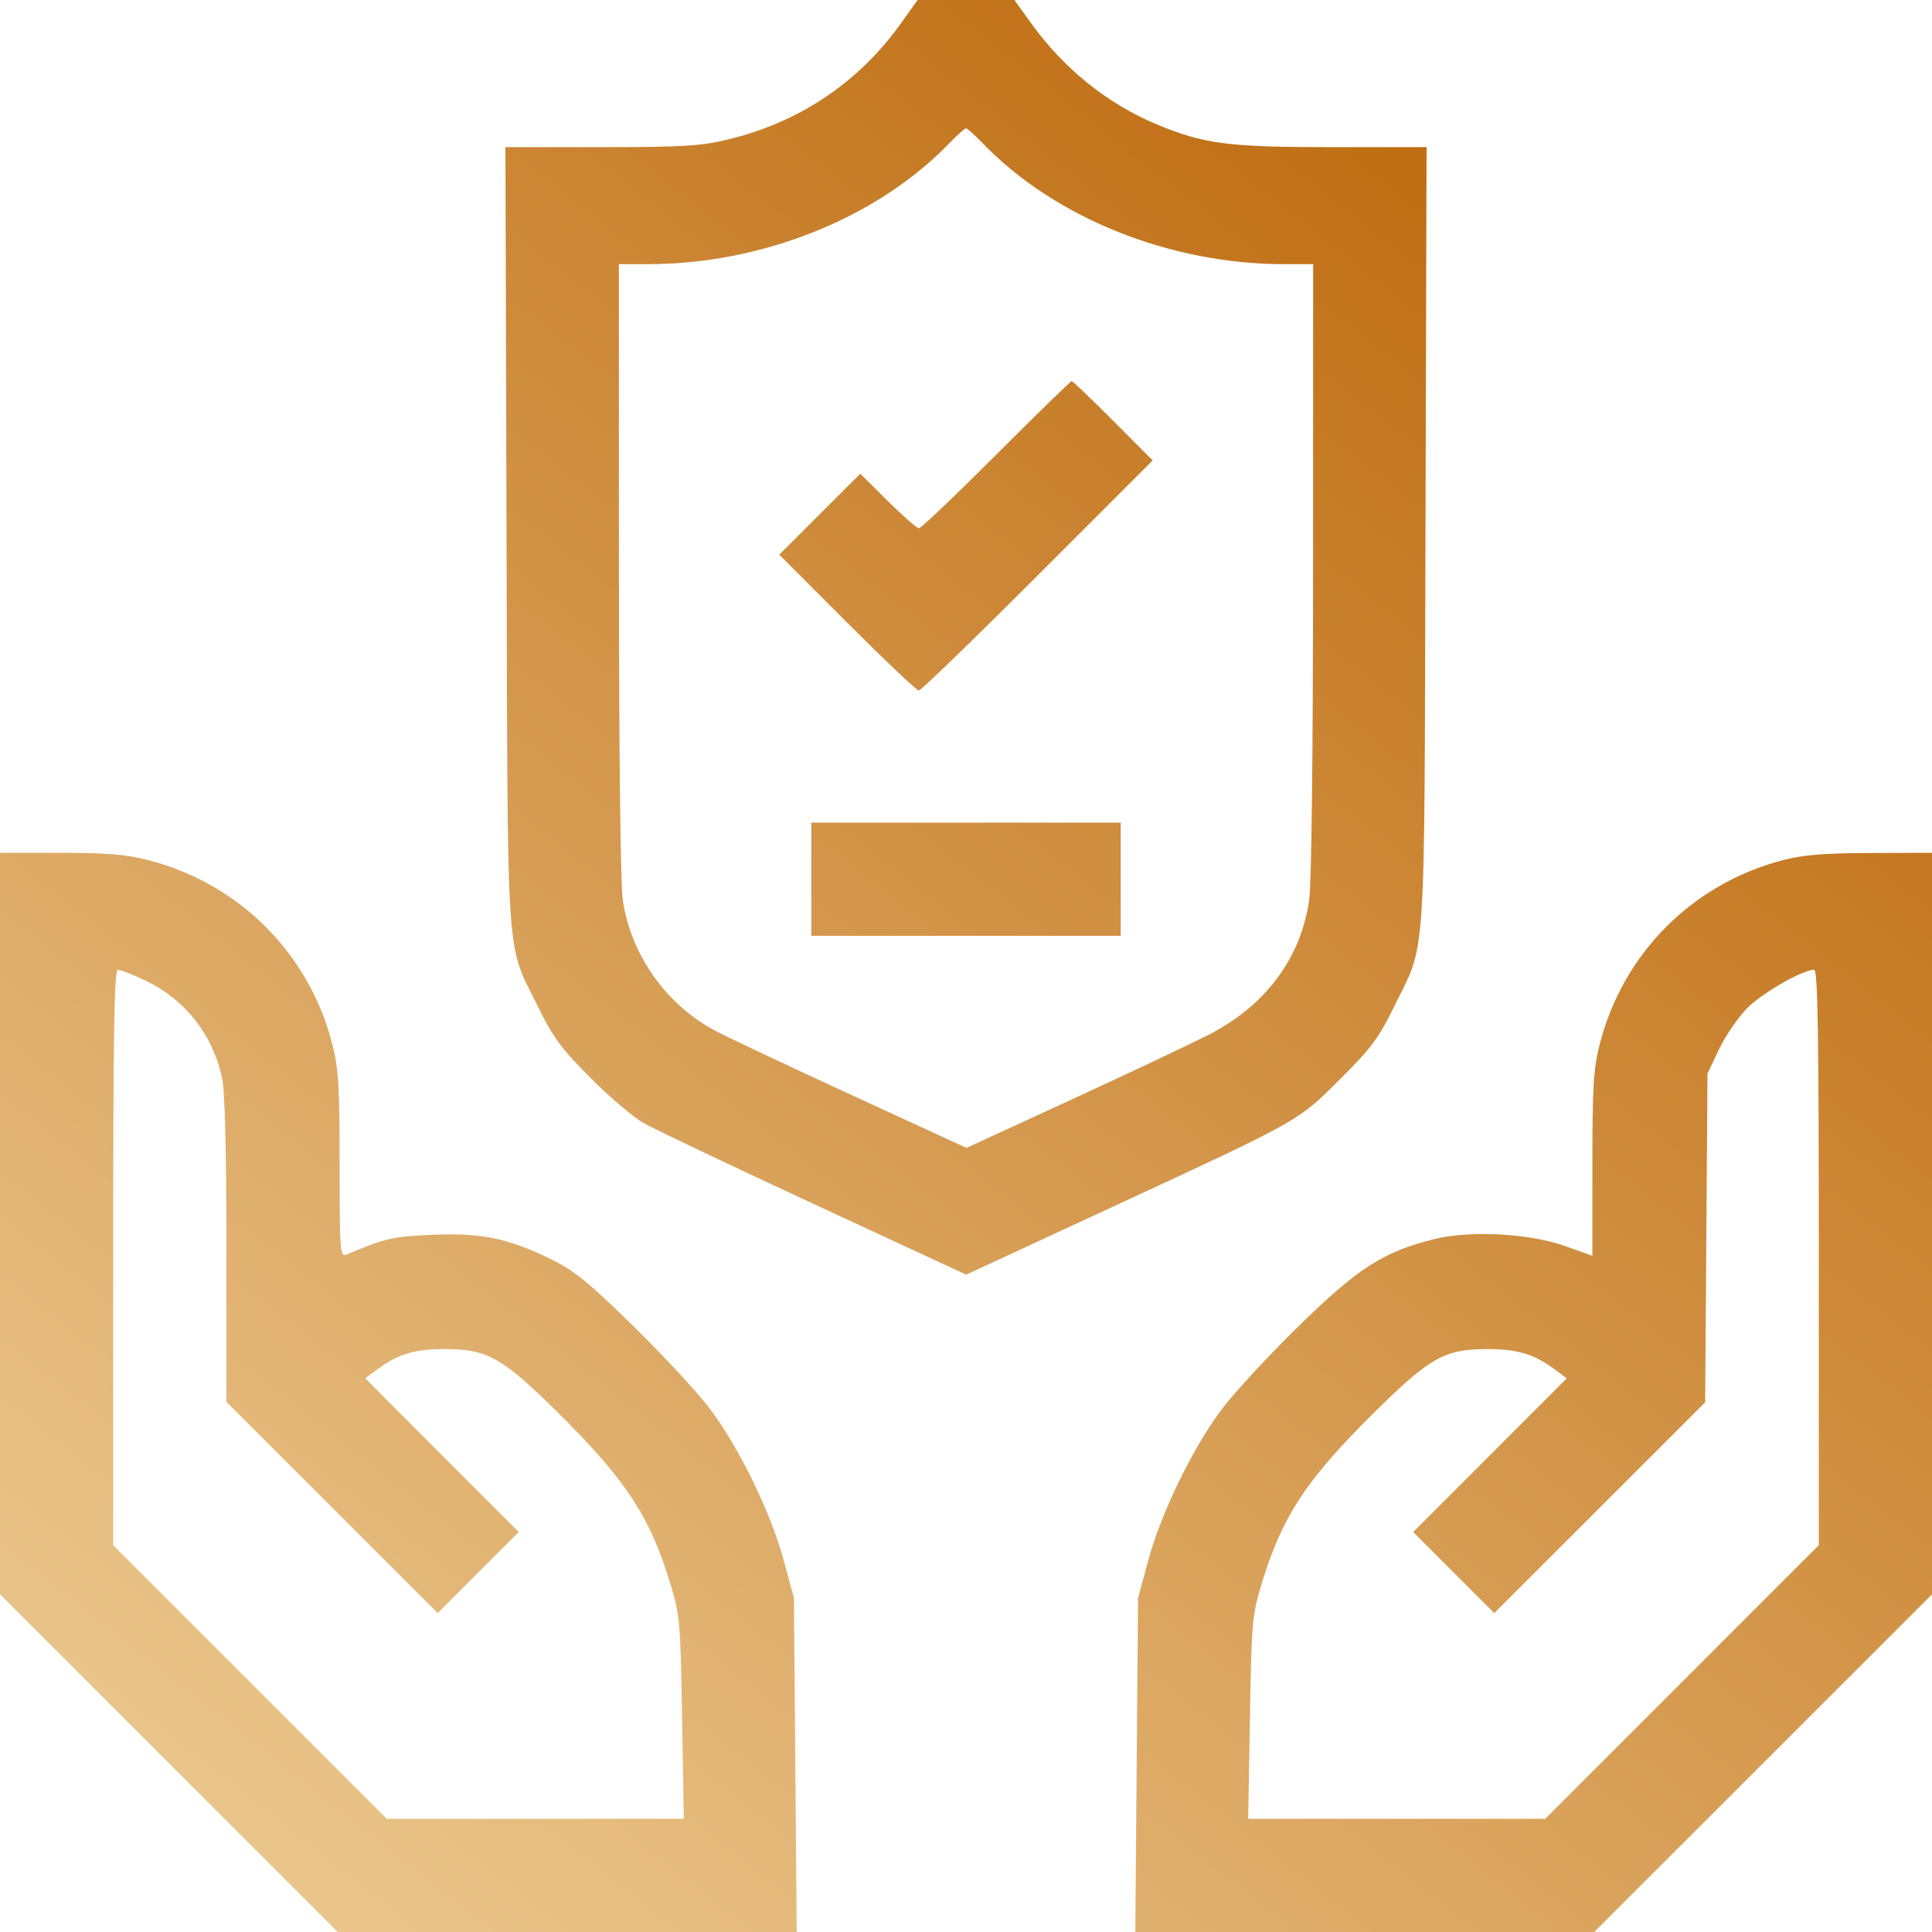 <svg width="512" height="512" viewBox="0 0 512 512" fill="none" xmlns="http://www.w3.org/2000/svg">
<path fill-rule="evenodd" clip-rule="evenodd" d="M238.709 6.25C227.516 21.91 211.763 32.45 192.726 37.014C185.666 38.706 180.917 38.987 159.223 38.993L133.946 39L134.238 142.25C134.568 258.648 133.929 249.179 142.655 266.962C146.553 274.906 148.758 277.891 156.399 285.566C161.405 290.594 167.706 295.981 170.401 297.537C173.097 299.094 193.471 308.789 215.676 319.082L256.051 337.796L293.694 320.364C344.977 296.615 343.769 297.291 355.088 286.035C363.317 277.852 365.337 275.153 369.332 267C378.074 249.163 377.432 258.661 377.762 142.25L378.054 39H353.092C325.426 39 319.085 38.175 306.507 32.938C293.541 27.541 281.918 18.193 273.323 6.25L268.824 0H256H243.176L238.709 6.25ZM260.547 38.085C279.625 57.803 310.077 70 340.224 70H348L347.98 150.75C347.968 199.578 347.562 234.267 346.953 238.5C344.719 254.019 335.312 266.583 320.14 274.313C315.388 276.734 299.039 284.45 283.81 291.46L256.12 304.205L226.31 290.489C209.914 282.945 193.493 275.209 189.818 273.299C176.694 266.474 167.143 253.056 165.047 238.5C164.438 234.267 164.032 199.578 164.02 150.75L164 70H171.776C201.923 70 232.375 57.803 251.453 38.085C253.627 35.838 255.673 34 256 34C256.327 34 258.373 35.838 260.547 38.085ZM264 120.5C253.286 131.225 244.075 140 243.533 140C242.991 140 239.27 136.744 235.264 132.765L227.981 125.531L217.248 136.263L206.516 146.995L224.498 164.998C234.388 174.899 242.937 183 243.496 183C244.055 183 258.229 169.278 274.994 152.506L305.476 122.012L295.006 111.506C289.247 105.728 284.298 101 284.008 101C283.718 101 274.714 109.775 264 120.5ZM215 233V248H256H297V233V218H256H215V233ZM0 324.254V422.508L44.754 467.254L89.508 512H150.319H211.131L210.766 467.75L210.402 423.5L207.697 413.5C204.288 400.896 195.855 383.583 188.152 373.371C184.887 369.042 175.739 359.16 167.824 351.412C155.853 339.692 152.179 336.71 145.967 333.672C134.646 328.136 127.536 326.681 114.519 327.236C104.054 327.683 102.098 328.134 91.75 332.479C90.111 333.167 90 331.663 90 308.767C90 287.709 89.727 283.251 88.028 276.609C81.892 252.618 63.323 234.093 39.234 227.932C33.33 226.422 28.221 226 15.84 226H0V324.254ZM472.373 227.979C448.408 234.262 430.082 252.719 423.932 276.766C422.284 283.211 422 287.878 422 308.56V332.8L414.75 330.214C405.255 326.828 389.479 326.009 379.932 328.406C366.548 331.766 359.824 336.092 344.176 351.412C336.261 359.16 327.113 369.042 323.848 373.371C316.145 383.583 307.712 400.896 304.303 413.5L301.598 423.5L301.234 467.75L300.869 512H361.681H422.492L467.246 467.254L512 422.508V324.254V226L495.75 226.055C483.228 226.097 477.865 226.539 472.373 227.979ZM38.5 259.851C49.09 264.88 56.417 274.211 58.876 285.799C59.602 289.221 60 305.344 60 331.306V371.513L88 399.5L116.001 427.487L126.743 416.745L137.485 406.003L117.135 385.635L96.784 365.266L100.142 362.793C105.552 358.808 109.988 357.499 118 357.521C129.085 357.551 133.015 359.734 147.264 373.774C165.746 391.987 172.214 401.766 177.647 419.712C180.174 428.059 180.33 429.842 180.76 455.25L181.213 482H141.861H102.51L66.255 445.755L30 409.51V333.255C30 272.917 30.261 257 31.25 257.001C31.938 257.001 35.2 258.284 38.5 259.851ZM482 333.245V409.49L445.755 445.745L409.51 482H370.149H330.787L331.24 455.25C331.67 429.842 331.826 428.059 334.353 419.712C339.786 401.766 346.254 391.987 364.736 373.774C378.985 359.734 382.915 357.551 394 357.521C402.012 357.499 406.448 358.808 411.858 362.793L415.216 365.266L394.865 385.635L374.515 406.003L385.257 416.745L395.999 427.487L423.943 399.557L451.886 371.627L452.193 328.063L452.5 284.5L455.595 278C457.297 274.425 460.672 269.52 463.095 267.1C467.125 263.074 477.74 257.003 480.75 257.001C481.739 257 482 272.915 482 333.245Z" fill="url(#paint0_linear_841_301)"/>
<defs>
<linearGradient id="paint0_linear_841_301" x1="511.922" y1="54.819" x2="110.655" y2="563.573" gradientUnits="userSpaceOnUse">
<stop stop-color="#BA6203"/>
<stop stop-color="#BA6203"/>
<stop stop-color="#BA6203"/>
<stop offset="0" stop-color="#BA6203"/>
<stop offset="1" stop-color="#EDCA92"/>
</linearGradient>
</defs>
</svg>
